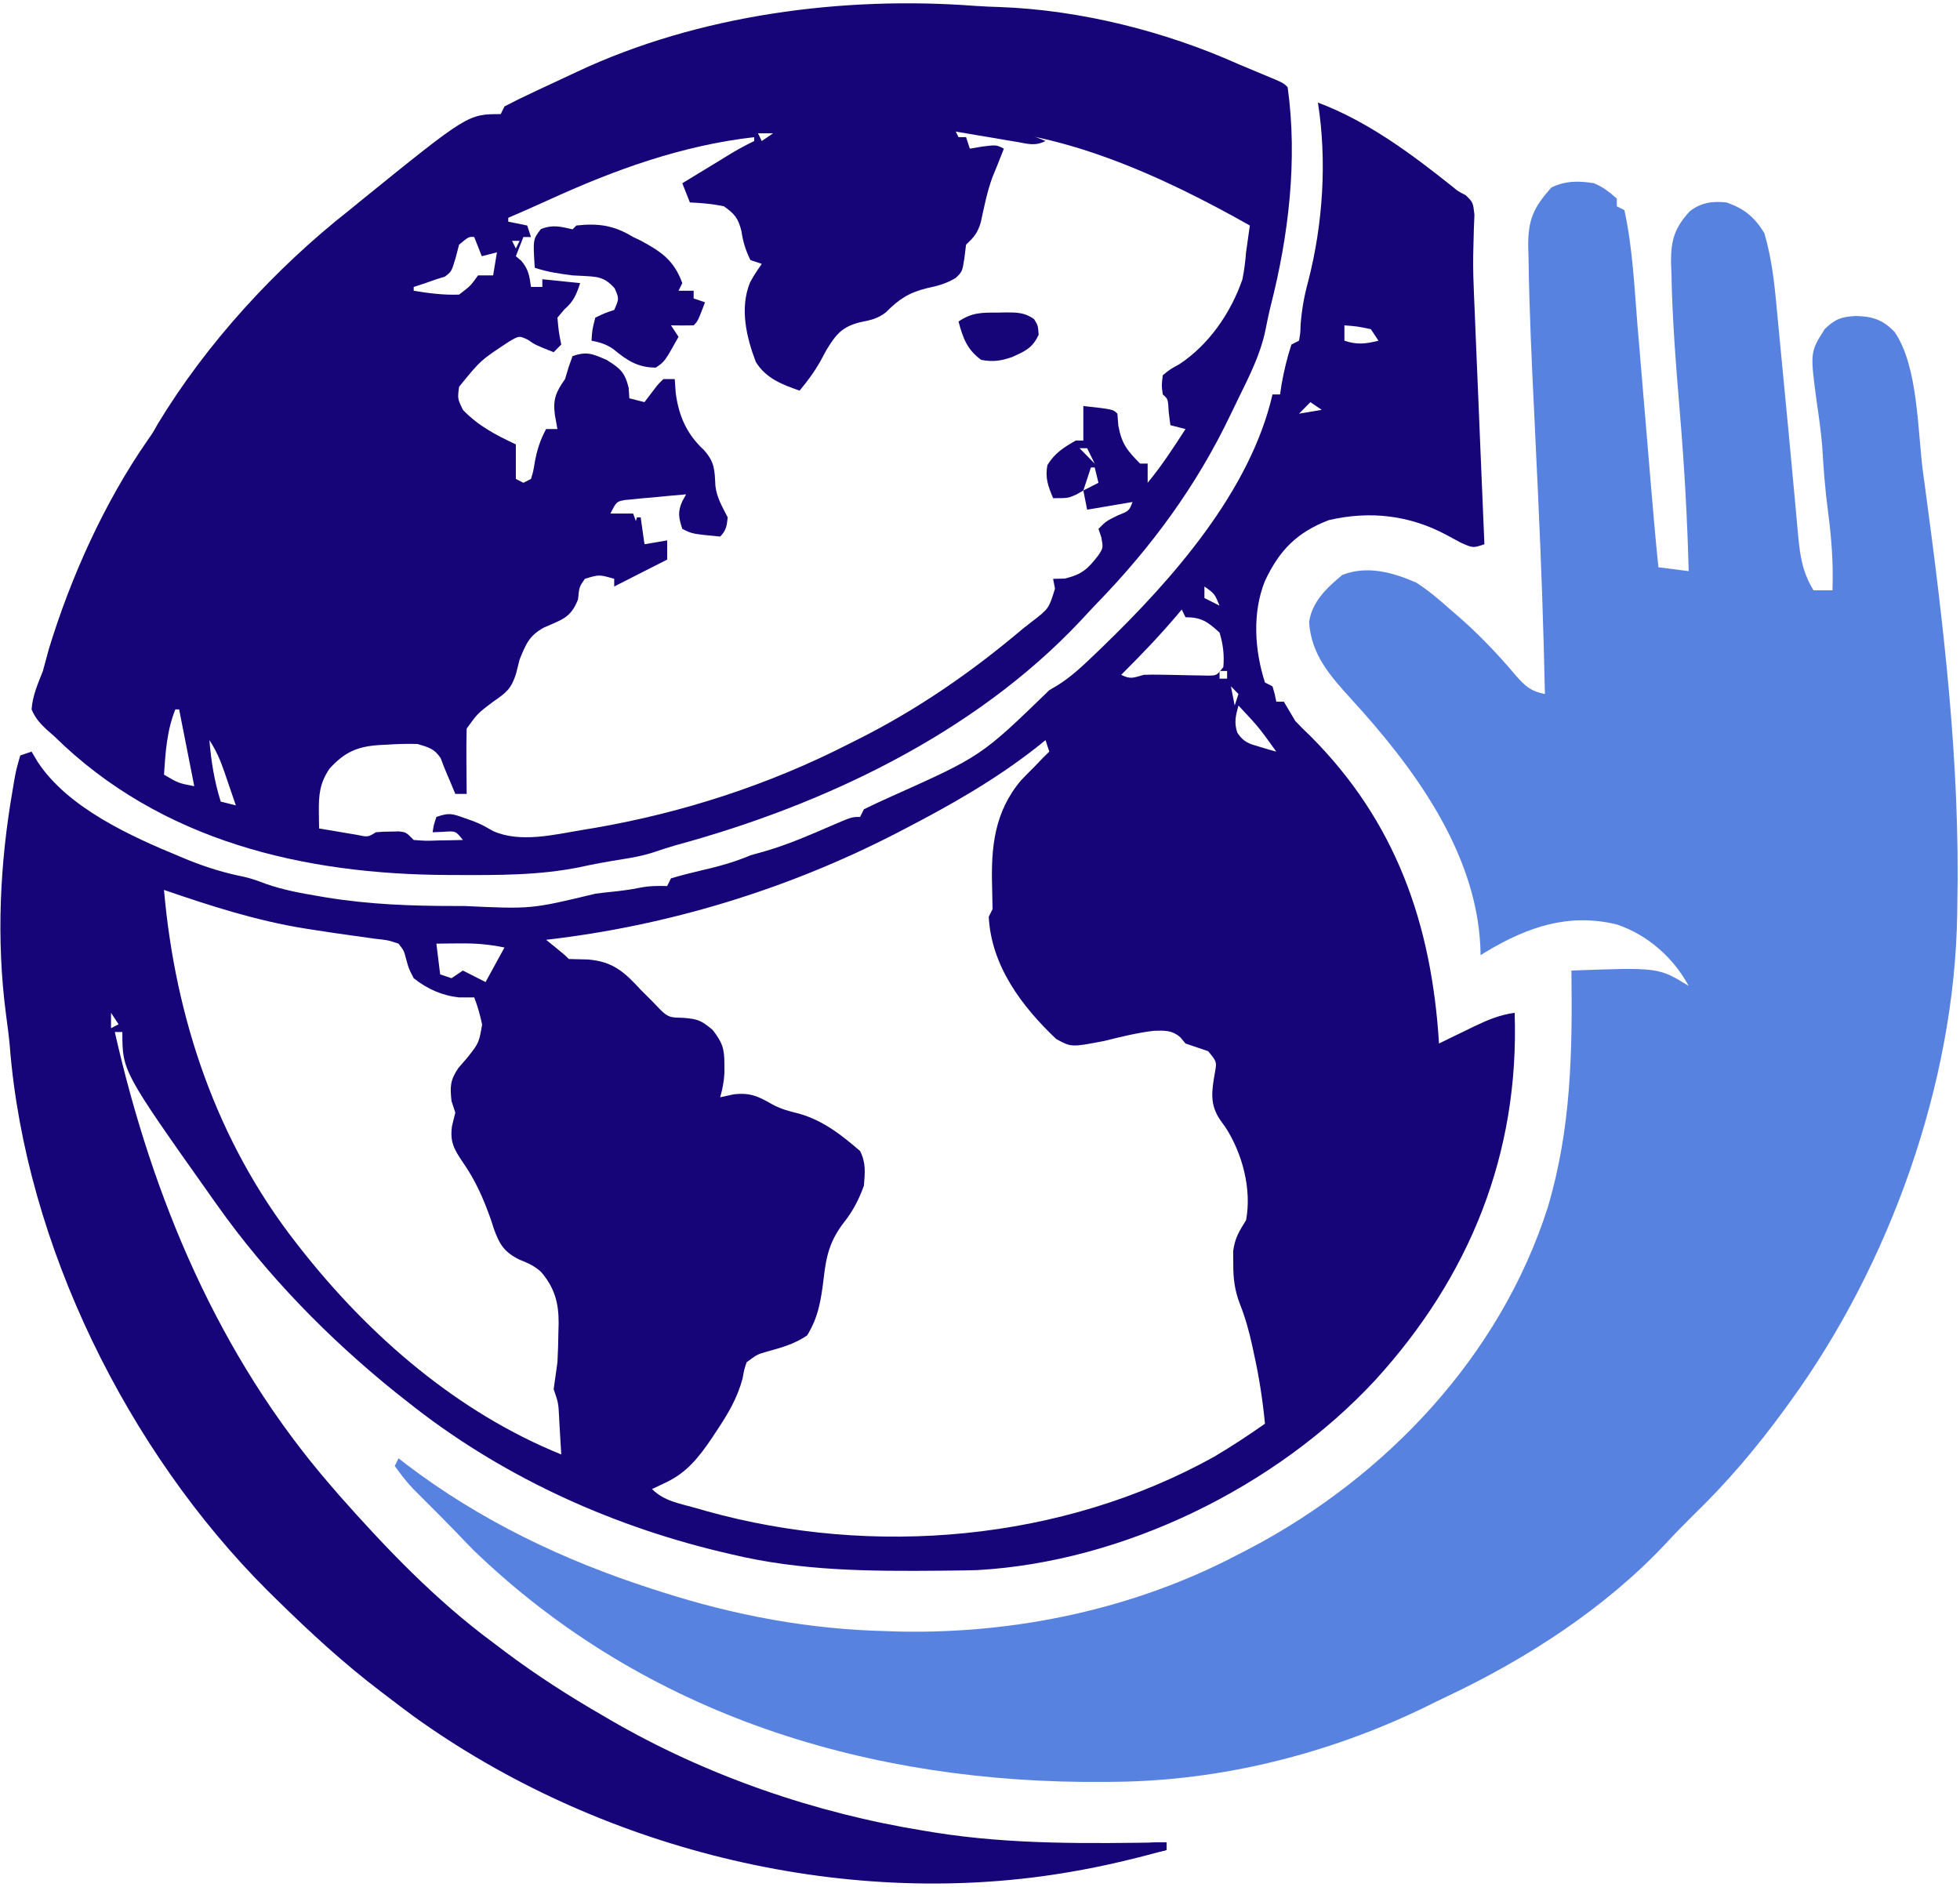 <svg width="54" height="52" viewBox="0 0 54 52" fill="none" xmlns="http://www.w3.org/2000/svg">
<g clip-path="url(#clip0_2_2)">
<path d="M36.31 2.826C37.673 3.34 38.859 4.22 39.993 5.123C40.167 5.268 40.167 5.268 40.385 5.381C40.584 5.578 40.584 5.578 40.622 5.914C40.617 6.051 40.611 6.187 40.606 6.328C40.602 6.482 40.598 6.636 40.594 6.79C40.592 6.87 40.59 6.949 40.588 7.031C40.581 7.412 40.596 7.791 40.612 8.172C40.616 8.249 40.619 8.325 40.622 8.404C40.632 8.645 40.642 8.885 40.652 9.126C40.659 9.297 40.666 9.467 40.673 9.638C40.691 10.081 40.71 10.525 40.729 10.968C40.748 11.422 40.767 11.877 40.785 12.332C40.822 13.22 40.859 14.107 40.897 14.995C40.584 15.101 40.584 15.101 40.249 14.953C40.119 14.884 39.989 14.815 39.861 14.744C38.842 14.194 37.746 14.066 36.609 14.331C35.731 14.668 35.249 15.158 34.849 16.011C34.498 16.883 34.565 17.917 34.851 18.805C34.92 18.84 34.988 18.874 35.059 18.91C35.124 19.129 35.124 19.129 35.163 19.334C35.232 19.334 35.301 19.334 35.372 19.334C35.477 19.509 35.581 19.686 35.685 19.863C35.819 20.006 35.959 20.145 36.102 20.279C38.453 22.635 39.443 25.448 39.646 28.751C39.752 28.699 39.859 28.647 39.969 28.593C40.111 28.524 40.253 28.456 40.395 28.387C40.465 28.353 40.535 28.319 40.608 28.283C40.98 28.104 41.317 27.962 41.73 27.905C41.864 31.8 40.485 35.177 37.894 38.021C35.151 40.982 30.944 43.036 26.922 43.26C26.681 43.267 26.441 43.271 26.2 43.273C26.111 43.274 26.022 43.275 25.93 43.276C23.968 43.294 22.073 43.287 20.153 42.825C20.049 42.8 19.945 42.776 19.837 42.751C16.709 41.998 13.716 40.617 11.189 38.592C11.091 38.515 10.994 38.438 10.893 38.359C9.048 36.871 7.353 35.139 5.977 33.195C5.931 33.13 5.885 33.065 5.837 32.998C3.371 29.515 3.371 29.515 3.371 28.434C3.303 28.434 3.234 28.434 3.163 28.434C4.201 33.015 6.024 37.36 9.104 40.92C9.185 41.014 9.267 41.108 9.35 41.205C10.652 42.676 12.008 44.092 13.586 45.258C13.706 45.349 13.826 45.44 13.946 45.53C14.8 46.169 15.688 46.737 16.609 47.269C16.675 47.307 16.741 47.346 16.809 47.386C19.457 48.925 22.458 49.958 25.47 50.443C25.565 50.459 25.661 50.475 25.76 50.491C27.881 50.827 30 50.794 32.141 50.761C32.141 50.831 32.141 50.9 32.141 50.972C31.265 51.211 30.391 51.423 29.496 51.574C29.422 51.587 29.347 51.599 29.271 51.612C23.122 52.611 16.442 50.925 11.378 47.276C11.139 47.099 10.903 46.92 10.668 46.74C10.609 46.695 10.55 46.65 10.489 46.604C9.477 45.835 8.553 44.986 7.645 44.094C7.552 44.003 7.459 43.912 7.364 43.818C3.523 39.979 0.701 34.306 0.27 28.827C0.243 28.527 0.203 28.231 0.163 27.933C-0.103 25.885 -0.006 23.799 0.348 21.767C0.365 21.67 0.381 21.573 0.397 21.474C0.446 21.212 0.446 21.212 0.557 20.815C0.66 20.78 0.763 20.745 0.87 20.709C0.926 20.803 0.981 20.897 1.039 20.994C1.876 22.264 3.612 23.046 4.954 23.599C5.084 23.653 5.084 23.653 5.217 23.708C5.708 23.903 6.188 24.052 6.706 24.154C6.922 24.203 7.12 24.273 7.326 24.353C7.801 24.52 8.283 24.607 8.779 24.691C8.855 24.704 8.931 24.717 9.009 24.73C10.188 24.921 11.359 24.963 12.551 24.962C12.626 24.962 12.702 24.962 12.78 24.962C14.637 25.049 14.637 25.049 16.401 24.624C16.55 24.603 16.7 24.586 16.85 24.572C17.114 24.544 17.366 24.513 17.626 24.459C17.882 24.408 18.121 24.405 18.381 24.413C18.416 24.343 18.45 24.273 18.486 24.201C18.755 24.121 19.02 24.052 19.293 23.989C19.772 23.878 20.221 23.761 20.675 23.566C20.822 23.523 20.97 23.481 21.118 23.441C21.729 23.26 22.309 23.009 22.893 22.755C23.468 22.508 23.468 22.508 23.697 22.508C23.732 22.438 23.766 22.368 23.802 22.297C24.056 22.171 24.311 22.054 24.57 21.939C27.035 20.833 27.035 20.833 28.909 19.016C28.982 18.973 29.055 18.93 29.13 18.886C29.521 18.642 29.834 18.343 30.167 18.024C30.235 17.958 30.304 17.892 30.375 17.824C32.288 15.974 34.443 13.544 35.059 10.868C35.128 10.868 35.197 10.868 35.268 10.868C35.281 10.779 35.294 10.69 35.307 10.597C35.375 10.218 35.46 9.859 35.58 9.493C35.649 9.458 35.718 9.423 35.789 9.387C35.826 9.18 35.826 9.18 35.834 8.931C35.867 8.518 35.934 8.145 36.043 7.747C36.449 6.174 36.563 4.432 36.31 2.826ZM37.04 8.964C37.04 9.103 37.04 9.243 37.04 9.387C37.386 9.504 37.626 9.476 37.978 9.387C37.909 9.282 37.84 9.178 37.769 9.07C37.398 8.992 37.398 8.992 37.04 8.964ZM36.102 11.08C35.998 11.185 35.895 11.29 35.789 11.398C35.995 11.363 36.202 11.328 36.414 11.292C36.311 11.222 36.208 11.152 36.102 11.08ZM33.183 16.159C33.183 16.264 33.183 16.369 33.183 16.477C33.321 16.547 33.458 16.616 33.6 16.688C33.464 16.358 33.464 16.358 33.183 16.159ZM32.558 16.794C32.495 16.869 32.495 16.869 32.431 16.946C31.943 17.522 31.425 18.061 30.89 18.593C31.155 18.728 31.234 18.668 31.515 18.593C31.671 18.587 31.826 18.586 31.982 18.59C32.112 18.592 32.112 18.592 32.246 18.594C32.428 18.598 32.611 18.602 32.794 18.606C32.924 18.608 32.924 18.608 33.057 18.61C33.176 18.613 33.176 18.613 33.297 18.615C33.521 18.611 33.521 18.611 33.704 18.381C33.734 18.05 33.697 17.747 33.6 17.429C33.272 17.132 33.103 17.006 32.662 17.006C32.627 16.936 32.593 16.866 32.558 16.794ZM33.6 18.487C33.6 18.557 33.6 18.627 33.6 18.699C33.669 18.699 33.737 18.699 33.808 18.699C33.808 18.629 33.808 18.559 33.808 18.487C33.74 18.487 33.671 18.487 33.6 18.487ZM33.808 18.699C33.913 18.91 33.913 18.91 33.913 18.91L33.808 18.699ZM33.913 18.91C33.947 19.085 33.981 19.26 34.017 19.439C34.051 19.335 34.086 19.23 34.121 19.122C34.052 19.052 33.983 18.982 33.913 18.91ZM34.121 19.439C34.044 19.721 33.996 19.905 34.089 20.187C34.266 20.453 34.407 20.49 34.707 20.577C34.835 20.615 34.835 20.615 34.966 20.655C35.031 20.673 35.096 20.691 35.163 20.709C34.683 20.039 34.683 20.039 34.121 19.439ZM28.805 20.392C28.676 20.496 28.676 20.496 28.544 20.602C27.418 21.484 26.213 22.169 24.948 22.826C24.856 22.873 24.764 22.921 24.669 22.971C21.666 24.513 18.393 25.509 15.046 25.894C15.172 25.996 15.172 25.996 15.3 26.099C15.567 26.317 15.567 26.317 15.671 26.423C15.847 26.429 16.023 26.433 16.199 26.436C16.882 26.492 17.198 26.775 17.652 27.27C17.751 27.369 17.851 27.468 17.951 27.567C18.024 27.644 18.098 27.72 18.173 27.799C18.424 28.053 18.489 28.032 18.831 28.044C19.224 28.078 19.308 28.107 19.632 28.374C19.901 28.723 19.959 28.887 19.958 29.32C19.958 29.442 19.958 29.442 19.959 29.567C19.945 29.802 19.905 30.007 19.841 30.233C19.961 30.206 20.081 30.18 20.206 30.153C20.659 30.095 20.9 30.207 21.287 30.434C21.527 30.56 21.748 30.619 22.01 30.682C22.668 30.868 23.184 31.268 23.697 31.714C23.86 32.045 23.831 32.299 23.802 32.666C23.672 33.032 23.5 33.367 23.259 33.67C22.871 34.169 22.764 34.588 22.694 35.212C22.623 35.798 22.553 36.281 22.238 36.793C21.877 37.038 21.546 37.124 21.131 37.24C20.86 37.318 20.86 37.318 20.57 37.534C20.502 37.736 20.502 37.736 20.46 37.977C20.312 38.529 20.055 38.956 19.743 39.425C19.698 39.493 19.653 39.561 19.607 39.631C19.256 40.147 18.927 40.57 18.355 40.841C18.282 40.876 18.208 40.911 18.132 40.948C18.077 40.974 18.021 40.999 17.964 41.026C18.295 41.361 18.721 41.422 19.163 41.548C19.261 41.576 19.359 41.605 19.46 41.633C24.047 42.913 29.256 42.47 33.455 40.134C33.933 39.85 34.395 39.547 34.851 39.227C34.788 38.577 34.693 37.952 34.551 37.316C34.534 37.236 34.517 37.157 34.5 37.075C34.413 36.679 34.311 36.308 34.162 35.932C34.016 35.553 33.975 35.225 33.978 34.816C33.977 34.702 33.976 34.588 33.975 34.471C34.022 34.11 34.141 33.923 34.33 33.619C34.491 32.767 34.229 31.78 33.765 31.063C33.717 30.996 33.669 30.93 33.62 30.861C33.318 30.419 33.386 30.049 33.475 29.536C33.524 29.253 33.524 29.253 33.287 28.963C33.079 28.891 32.871 28.82 32.662 28.751C32.614 28.695 32.567 28.638 32.519 28.579C32.285 28.379 32.081 28.392 31.784 28.401C31.321 28.457 30.87 28.57 30.417 28.682C29.516 28.855 29.516 28.855 29.098 28.626C28.15 27.726 27.31 26.611 27.241 25.259C27.293 25.154 27.293 25.154 27.346 25.048C27.343 24.85 27.34 24.652 27.334 24.454C27.3 23.349 27.393 22.377 28.128 21.503C28.247 21.378 28.369 21.254 28.492 21.133C28.576 21.045 28.66 20.958 28.746 20.868C28.8 20.816 28.854 20.763 28.909 20.709C28.875 20.605 28.84 20.5 28.805 20.392ZM4.518 24.519C4.828 28.055 5.969 31.449 8.166 34.254C8.211 34.311 8.255 34.368 8.301 34.427C10.195 36.831 12.622 38.924 15.463 40.073C15.448 39.813 15.433 39.553 15.417 39.293C15.413 39.219 15.409 39.145 15.405 39.069C15.385 38.658 15.385 38.658 15.254 38.275C15.287 38.027 15.322 37.781 15.358 37.534C15.373 37.248 15.382 36.967 15.385 36.681C15.387 36.609 15.389 36.536 15.391 36.462C15.395 35.892 15.276 35.475 14.904 35.041C14.716 34.873 14.552 34.802 14.32 34.71C13.893 34.501 13.763 34.291 13.603 33.847C13.579 33.77 13.553 33.692 13.528 33.612C13.321 33.03 13.108 32.534 12.753 32.025C12.51 31.666 12.392 31.463 12.453 31.026C12.483 30.904 12.513 30.782 12.544 30.656C12.51 30.551 12.475 30.446 12.44 30.338C12.396 29.937 12.401 29.761 12.63 29.424C12.748 29.287 12.748 29.287 12.87 29.148C13.196 28.734 13.196 28.734 13.283 28.229C13.228 27.968 13.162 27.729 13.065 27.481C12.928 27.481 12.79 27.481 12.648 27.481C12.174 27.429 11.773 27.249 11.398 26.952C11.261 26.688 11.261 26.688 11.189 26.423C11.13 26.195 11.13 26.195 10.981 26C10.687 25.902 10.687 25.902 10.334 25.865C10.134 25.836 10.134 25.836 9.93 25.807C9.859 25.797 9.788 25.788 9.715 25.778C9.346 25.729 8.978 25.672 8.61 25.615C8.536 25.603 8.463 25.592 8.387 25.58C7.063 25.367 5.785 24.956 4.518 24.519ZM12.023 26C12.057 26.279 12.092 26.559 12.127 26.846C12.23 26.881 12.334 26.916 12.44 26.952C12.543 26.883 12.646 26.813 12.753 26.741C12.959 26.846 13.165 26.95 13.378 27.058C13.55 26.744 13.722 26.43 13.899 26.106C13.46 26.017 13.11 25.989 12.668 25.993C12.547 25.994 12.426 25.995 12.301 25.996C12.209 25.997 12.117 25.999 12.023 26ZM2.954 27.587C3.059 27.905 3.059 27.905 3.059 27.905L2.954 27.587ZM3.059 27.905C3.059 28.044 3.059 28.184 3.059 28.328C3.127 28.293 3.196 28.258 3.267 28.222C3.198 28.117 3.129 28.013 3.059 27.905Z" fill="#150578"/>
<path d="M43.919 5.049C44.178 5.163 44.328 5.28 44.545 5.472C44.545 5.542 44.545 5.612 44.545 5.684C44.614 5.718 44.682 5.753 44.753 5.789C44.982 6.827 45.028 7.918 45.115 8.975C45.129 9.134 45.142 9.293 45.156 9.452C45.191 9.867 45.225 10.281 45.26 10.695C45.302 11.198 45.344 11.701 45.387 12.203C45.42 12.595 45.453 12.986 45.485 13.377C45.548 14.129 45.614 14.88 45.691 15.63C46.104 15.682 46.104 15.682 46.525 15.736C46.487 14.266 46.403 12.805 46.28 11.341C46.175 10.076 46.073 8.811 46.05 7.542C46.044 7.385 46.044 7.385 46.038 7.225C46.035 6.608 46.141 6.272 46.558 5.818C46.872 5.578 47.184 5.537 47.568 5.578C48.058 5.75 48.336 5.978 48.61 6.424C48.801 7.08 48.88 7.724 48.942 8.403C48.958 8.565 48.958 8.565 48.973 8.73C48.996 8.961 49.017 9.191 49.039 9.421C49.073 9.779 49.107 10.138 49.142 10.496C49.234 11.444 49.325 12.393 49.411 13.342C49.431 13.561 49.452 13.779 49.472 13.998C49.496 14.249 49.519 14.5 49.54 14.752C49.595 15.328 49.661 15.771 49.965 16.265C50.137 16.265 50.309 16.265 50.486 16.265C50.514 15.517 50.458 14.796 50.359 14.056C50.282 13.471 50.239 12.888 50.204 12.299C50.171 11.896 50.115 11.5 50.056 11.1C49.868 9.704 49.868 9.704 50.271 9.07C50.559 8.786 50.739 8.728 51.131 8.706C51.592 8.717 51.879 8.811 52.202 9.151C52.852 10.106 52.829 11.874 52.981 13.011C52.995 13.111 53.008 13.21 53.022 13.312C53.545 17.18 54.008 21.028 53.926 24.942C53.925 25.019 53.924 25.096 53.923 25.175C53.856 29.853 52.058 34.84 49.34 38.592C49.257 38.706 49.257 38.706 49.173 38.823C48.395 39.889 47.578 40.855 46.63 41.767C46.379 42.017 46.132 42.27 45.892 42.53C44.215 44.319 42.05 45.709 39.854 46.747C39.642 46.847 39.431 46.951 39.22 47.056C36.585 48.329 33.64 49.066 30.718 49.093C30.625 49.094 30.532 49.095 30.437 49.096C24.009 49.153 17.803 47.296 13.048 42.713C12.877 42.541 12.71 42.366 12.544 42.19C12.46 42.105 12.376 42.02 12.29 41.932C12.202 41.842 12.114 41.753 12.023 41.661C11.955 41.593 11.887 41.525 11.816 41.455C11.706 41.344 11.706 41.344 11.593 41.231C11.524 41.162 11.455 41.093 11.384 41.022C11.196 40.822 11.035 40.615 10.876 40.391C10.911 40.321 10.945 40.251 10.981 40.179C11.043 40.228 11.105 40.277 11.169 40.327C13.221 41.893 15.525 42.992 17.964 43.777C18.096 43.82 18.096 43.82 18.231 43.863C20.255 44.511 22.304 44.895 24.427 44.941C24.553 44.945 24.68 44.949 24.81 44.954C28.011 45.014 31.271 44.327 34.121 42.825C34.233 42.767 34.344 42.71 34.459 42.651C38.187 40.678 41.328 37.377 42.642 33.268C43.29 31.09 43.322 28.993 43.294 26.741C45.692 26.653 45.692 26.653 46.525 27.164C46.098 26.375 45.39 25.757 44.545 25.471C43.224 25.151 42.102 25.531 40.953 26.217C40.9 26.25 40.847 26.283 40.792 26.317C40.79 26.232 40.787 26.146 40.784 26.058C40.652 23.436 38.927 21.116 37.216 19.248C36.641 18.614 36.123 18.031 36.067 17.137C36.15 16.571 36.563 16.19 36.981 15.842C37.663 15.572 38.372 15.769 39.02 16.053C39.36 16.271 39.657 16.525 39.958 16.794C40.041 16.865 40.123 16.936 40.208 17.009C40.769 17.504 41.274 18.032 41.756 18.604C42.016 18.904 42.179 19.048 42.564 19.122C42.527 17.354 42.465 15.587 42.383 13.82C42.378 13.707 42.378 13.707 42.373 13.591C42.341 12.898 42.309 12.205 42.275 11.512C42.203 10.041 42.133 8.569 42.112 7.096C42.109 6.994 42.106 6.891 42.103 6.785C42.099 6.045 42.253 5.717 42.74 5.168C43.127 4.977 43.498 4.98 43.919 5.049Z" fill="#3065D9" fill-opacity="0.81"/>
<path d="M26.881 0.163C27.103 0.179 27.325 0.187 27.547 0.194C29.757 0.274 32.106 0.863 34.121 1.768C34.353 1.866 34.586 1.963 34.818 2.059C35.359 2.284 35.359 2.284 35.476 2.403C35.755 4.397 35.503 6.498 35.007 8.435C34.95 8.665 34.904 8.897 34.857 9.13C34.715 9.784 34.421 10.363 34.128 10.959C34.053 11.113 33.978 11.267 33.904 11.422C32.965 13.388 31.73 15.066 30.222 16.622C30.07 16.78 29.921 16.941 29.772 17.102C26.837 20.226 22.667 22.189 18.622 23.287C18.424 23.343 18.23 23.407 18.036 23.473C17.743 23.571 17.462 23.625 17.157 23.672C16.763 23.735 16.373 23.804 15.984 23.89C14.859 24.12 13.713 24.113 12.57 24.109C12.496 24.108 12.423 24.108 12.347 24.108C8.381 24.093 4.435 23.182 1.495 20.286C1.389 20.193 1.389 20.193 1.28 20.098C1.094 19.919 0.971 19.785 0.87 19.545C0.898 19.164 1.043 18.84 1.182 18.487C1.238 18.287 1.292 18.086 1.345 17.885C1.952 15.893 2.882 13.832 4.071 12.123C4.211 11.923 4.211 11.923 4.343 11.686C5.695 9.451 7.59 7.39 9.626 5.789C9.729 5.705 9.832 5.62 9.939 5.533C12.891 3.144 12.891 3.144 13.795 3.144C13.829 3.074 13.864 3.004 13.899 2.932C14.175 2.788 14.451 2.653 14.733 2.522C14.847 2.468 14.847 2.468 14.964 2.414C15.12 2.34 15.277 2.267 15.434 2.195C15.588 2.124 15.741 2.052 15.894 1.979C19.24 0.405 23.23 -0.116 26.881 0.163ZM26.303 3.567C26.338 3.637 26.372 3.707 26.408 3.779C26.476 3.779 26.545 3.779 26.616 3.779C26.651 3.884 26.685 3.988 26.72 4.096C26.836 4.077 26.953 4.057 27.072 4.037C27.45 3.99 27.45 3.99 27.658 4.096C27.45 4.625 27.45 4.625 27.348 4.868C27.195 5.28 27.113 5.704 27.02 6.134C26.925 6.436 26.836 6.53 26.616 6.742C26.601 6.864 26.586 6.986 26.57 7.112C26.512 7.482 26.512 7.482 26.334 7.656C26.068 7.816 25.844 7.875 25.541 7.939C25.034 8.067 24.773 8.238 24.407 8.605C24.174 8.786 23.983 8.82 23.698 8.878C23.204 9.003 23.039 9.203 22.772 9.638C22.719 9.737 22.665 9.836 22.61 9.938C22.442 10.241 22.25 10.497 22.03 10.763C21.543 10.592 21.11 10.429 20.825 9.976C20.562 9.287 20.375 8.488 20.665 7.781C20.779 7.575 20.779 7.575 20.987 7.271C20.832 7.218 20.832 7.218 20.675 7.165C20.542 6.896 20.47 6.662 20.427 6.365C20.338 6.012 20.24 5.893 19.945 5.684C19.633 5.618 19.325 5.591 19.007 5.578C18.904 5.316 18.904 5.316 18.798 5.049C19.146 4.837 19.493 4.625 19.841 4.414C19.979 4.329 19.979 4.329 20.121 4.242C20.336 4.112 20.553 3.995 20.779 3.885C20.779 3.85 20.779 3.815 20.779 3.779C18.782 4.007 16.929 4.679 15.107 5.513C14.741 5.68 14.373 5.841 14.003 6.001C14.003 6.036 14.003 6.071 14.003 6.107C14.175 6.142 14.347 6.177 14.525 6.213C14.576 6.37 14.576 6.37 14.629 6.53C14.56 6.53 14.491 6.53 14.42 6.53C14.352 6.705 14.283 6.879 14.212 7.059C14.261 7.101 14.311 7.142 14.362 7.185C14.561 7.42 14.588 7.602 14.629 7.906C14.732 7.906 14.835 7.906 14.942 7.906C14.942 7.836 14.942 7.766 14.942 7.694C15.286 7.729 15.63 7.764 15.984 7.8C15.878 8.122 15.805 8.303 15.547 8.527C15.485 8.601 15.423 8.676 15.358 8.752C15.392 9.133 15.392 9.133 15.463 9.493C15.394 9.563 15.325 9.633 15.254 9.704C14.753 9.506 14.753 9.506 14.542 9.36C14.306 9.249 14.306 9.249 14.043 9.4C13.243 9.924 13.243 9.924 12.648 10.657C12.605 10.986 12.605 10.986 12.753 11.292C13.183 11.739 13.656 11.982 14.212 12.244C14.212 12.558 14.212 12.873 14.212 13.196C14.315 13.249 14.315 13.249 14.42 13.302C14.489 13.267 14.558 13.232 14.629 13.196C14.693 12.986 14.693 12.986 14.733 12.74C14.795 12.399 14.881 12.126 15.046 11.821C15.149 11.821 15.252 11.821 15.358 11.821C15.323 11.628 15.323 11.628 15.287 11.431C15.232 10.995 15.314 10.807 15.567 10.445C15.619 10.275 15.619 10.275 15.671 10.101C15.706 10.005 15.74 9.909 15.775 9.81C16.178 9.674 16.326 9.751 16.714 9.916C17.083 10.15 17.213 10.249 17.32 10.683C17.326 10.779 17.332 10.875 17.339 10.974C17.545 11.027 17.545 11.027 17.756 11.08C17.835 10.975 17.915 10.871 17.997 10.763C18.133 10.584 18.133 10.584 18.277 10.445C18.38 10.445 18.483 10.445 18.59 10.445C18.599 10.567 18.607 10.69 18.616 10.816C18.696 11.453 18.92 11.962 19.391 12.396C19.694 12.736 19.687 12.943 19.71 13.386C19.747 13.714 19.902 13.963 20.049 14.255C20.024 14.492 20.007 14.615 19.841 14.784C19.068 14.709 19.068 14.709 18.798 14.572C18.701 14.267 18.664 14.11 18.797 13.813C18.832 13.749 18.867 13.685 18.903 13.62C18.594 13.646 18.286 13.675 17.977 13.706C17.89 13.713 17.802 13.72 17.712 13.728C17.628 13.737 17.544 13.745 17.457 13.754C17.38 13.761 17.302 13.768 17.222 13.776C16.985 13.82 16.985 13.82 16.818 14.149C17.024 14.149 17.231 14.149 17.443 14.149C17.546 14.428 17.65 14.707 17.756 14.995C17.962 14.995 18.169 14.995 18.381 14.995C18.381 15.135 18.381 15.275 18.381 15.418C17.659 15.785 17.659 15.785 16.922 16.159C16.922 16.089 16.922 16.02 16.922 15.948C16.507 15.828 16.507 15.828 16.114 15.948C15.959 16.169 15.959 16.169 15.925 16.516C15.723 17.034 15.467 17.075 14.985 17.291C14.581 17.513 14.491 17.742 14.316 18.17C14.284 18.299 14.252 18.427 14.218 18.56C14.084 18.985 13.945 19.086 13.586 19.334C13.163 19.652 13.163 19.652 12.857 20.074C12.849 20.38 12.847 20.682 12.85 20.987C12.851 21.072 12.851 21.157 12.852 21.244C12.853 21.454 12.855 21.663 12.857 21.873C12.754 21.873 12.65 21.873 12.544 21.873C12.497 21.76 12.45 21.646 12.401 21.529C12.372 21.462 12.343 21.394 12.313 21.325C12.252 21.181 12.195 21.035 12.14 20.888C11.966 20.623 11.801 20.589 11.502 20.498C11.217 20.491 10.951 20.497 10.668 20.517C10.559 20.523 10.559 20.523 10.447 20.528C9.837 20.568 9.489 20.727 9.078 21.179C8.81 21.577 8.778 21.9 8.785 22.376C8.786 22.46 8.787 22.545 8.788 22.632C8.789 22.696 8.79 22.76 8.792 22.826C9.013 22.864 9.235 22.901 9.456 22.938C9.579 22.959 9.703 22.98 9.83 23.001C10.138 23.066 10.138 23.066 10.355 22.931C10.551 22.914 10.551 22.914 10.772 22.912C10.845 22.91 10.918 22.909 10.994 22.907C11.189 22.931 11.189 22.931 11.398 23.143C11.724 23.169 11.724 23.169 12.088 23.156C12.212 23.154 12.336 23.152 12.463 23.15C12.559 23.148 12.654 23.145 12.753 23.143C12.555 22.894 12.555 22.894 12.218 22.918C12.12 22.922 12.021 22.927 11.919 22.931C11.951 22.726 11.951 22.726 12.023 22.508C12.375 22.389 12.448 22.414 12.785 22.535C12.91 22.579 12.91 22.579 13.038 22.624C13.274 22.72 13.274 22.72 13.586 22.898C14.337 23.232 15.271 22.995 16.056 22.865C16.226 22.837 16.226 22.837 16.4 22.808C18.817 22.39 21.194 21.618 23.385 20.498C23.461 20.46 23.537 20.422 23.616 20.382C25.276 19.55 26.757 18.527 28.18 17.323C28.262 17.259 28.343 17.195 28.428 17.129C28.896 16.769 28.896 16.769 29.066 16.219C29.048 16.129 29.031 16.04 29.014 15.948C29.175 15.944 29.175 15.944 29.339 15.941C29.814 15.824 29.97 15.677 30.263 15.297C30.395 15.094 30.395 15.094 30.343 14.803C30.317 14.727 30.291 14.651 30.264 14.572C30.473 14.36 30.473 14.36 30.792 14.202C31.107 14.077 31.107 14.077 31.203 13.831C30.79 13.901 30.377 13.971 29.952 14.043C29.917 13.868 29.883 13.694 29.847 13.514C29.787 13.549 29.727 13.584 29.665 13.62C29.43 13.726 29.43 13.726 29.014 13.726C28.876 13.393 28.79 13.172 28.857 12.813C29.064 12.48 29.304 12.33 29.639 12.138C29.708 12.138 29.776 12.138 29.847 12.138C29.847 11.824 29.847 11.51 29.847 11.186C30.668 11.278 30.668 11.278 30.785 11.398C30.794 11.509 30.803 11.62 30.812 11.735C30.91 12.241 31.056 12.413 31.411 12.773C31.48 12.773 31.549 12.773 31.619 12.773C31.619 12.948 31.619 13.122 31.619 13.302C32.006 12.834 32.333 12.331 32.662 11.821C32.524 11.786 32.387 11.751 32.245 11.715C32.23 11.595 32.215 11.475 32.199 11.351C32.181 10.995 32.181 10.995 32.036 10.868C32.001 10.616 32.001 10.616 32.036 10.339C32.228 10.181 32.228 10.181 32.492 10.035C33.304 9.499 33.909 8.626 34.229 7.699C34.28 7.448 34.31 7.209 34.33 6.953C34.364 6.706 34.398 6.459 34.434 6.213C32.091 4.889 29.064 3.464 26.303 3.567ZM20.883 3.673C20.918 3.743 20.952 3.813 20.987 3.885C21.09 3.815 21.194 3.745 21.3 3.673C21.162 3.673 21.025 3.673 20.883 3.673ZM12.648 6.742C12.616 6.864 12.584 6.986 12.551 7.112C12.44 7.482 12.44 7.482 12.258 7.621C12.141 7.657 12.141 7.657 12.023 7.694C11.855 7.753 11.855 7.753 11.684 7.813C11.542 7.859 11.542 7.859 11.398 7.906C11.398 7.941 11.398 7.975 11.398 8.011C11.816 8.08 12.223 8.133 12.648 8.117C12.964 7.877 12.964 7.877 13.17 7.588C13.307 7.588 13.445 7.588 13.586 7.588C13.621 7.379 13.655 7.169 13.691 6.953C13.553 6.988 13.416 7.023 13.274 7.059C13.205 6.885 13.136 6.71 13.065 6.53C12.913 6.52 12.913 6.52 12.648 6.742ZM14.108 6.636C14.142 6.706 14.177 6.776 14.212 6.847C14.246 6.778 14.281 6.708 14.316 6.636C14.247 6.636 14.179 6.636 14.108 6.636ZM29.743 12.35C29.881 12.489 30.018 12.629 30.16 12.773C30.091 12.633 30.023 12.494 29.952 12.35C29.883 12.35 29.814 12.35 29.743 12.35ZM30.056 12.879C29.987 13.088 29.918 13.298 29.847 13.514C29.985 13.444 30.123 13.374 30.264 13.302C30.23 13.162 30.196 13.023 30.16 12.879C30.126 12.879 30.091 12.879 30.056 12.879ZM4.831 19.545C4.596 20.134 4.56 20.718 4.518 21.344C4.914 21.577 4.914 21.577 5.352 21.662C5.333 21.565 5.333 21.565 5.314 21.467C5.187 20.827 5.061 20.186 4.935 19.545C4.9 19.545 4.866 19.545 4.831 19.545ZM5.665 19.968C5.769 20.392 5.769 20.392 5.769 20.392L5.665 19.968ZM5.769 20.392C5.819 20.981 5.904 21.521 6.081 22.085C6.219 22.12 6.357 22.155 6.498 22.191C6.416 21.95 6.334 21.71 6.251 21.47C6.216 21.368 6.216 21.368 6.181 21.264C6.069 20.94 5.957 20.679 5.769 20.392Z" fill="#150578"/>
<path d="M15.775 6.318C15.81 6.283 15.844 6.249 15.88 6.213C16.483 6.146 16.917 6.207 17.443 6.53C17.512 6.563 17.581 6.595 17.652 6.629C18.218 6.934 18.57 7.172 18.798 7.8C18.764 7.87 18.73 7.939 18.694 8.011C18.832 8.011 18.969 8.011 19.111 8.011C19.111 8.081 19.111 8.151 19.111 8.223C19.214 8.258 19.317 8.293 19.424 8.329C19.228 8.845 19.228 8.845 19.111 8.964C18.903 8.968 18.694 8.968 18.486 8.964C18.554 9.069 18.623 9.173 18.694 9.281C18.313 9.962 18.313 9.962 18.069 10.128C17.562 10.128 17.271 9.926 16.892 9.615C16.695 9.48 16.529 9.432 16.297 9.387C16.316 9.083 16.316 9.083 16.401 8.752C16.662 8.626 16.662 8.626 16.922 8.54C17.059 8.23 17.059 8.23 16.935 7.945C16.642 7.613 16.445 7.625 16.021 7.6C15.94 7.596 15.859 7.592 15.775 7.588C15.409 7.54 15.083 7.495 14.733 7.377C14.683 6.595 14.683 6.595 14.902 6.312C15.227 6.182 15.44 6.243 15.775 6.318Z" fill="#150578"/>
<path d="M27.502 8.613C27.573 8.612 27.643 8.61 27.716 8.608C28.022 8.608 28.232 8.61 28.488 8.791C28.597 8.964 28.597 8.964 28.616 9.222C28.448 9.59 28.239 9.679 27.88 9.839C27.574 9.945 27.352 9.975 27.033 9.916C26.644 9.631 26.532 9.319 26.408 8.858C26.784 8.603 27.067 8.611 27.502 8.613Z" fill="#150578"/>
<path d="M25.991 3.356C27.972 3.54 27.972 3.54 28.805 3.885C28.512 4.033 28.328 3.963 28.006 3.908C27.889 3.889 27.772 3.869 27.652 3.849C27.529 3.828 27.407 3.807 27.281 3.785C27.157 3.765 27.034 3.744 26.907 3.723C26.601 3.672 26.296 3.62 25.991 3.567C25.991 3.497 25.991 3.428 25.991 3.356Z" fill="#150578"/>
<path d="M17.547 14.255C17.582 14.255 17.616 14.255 17.652 14.255C17.686 14.499 17.721 14.743 17.756 14.995C17.962 14.96 18.169 14.925 18.381 14.889C18.381 15.029 18.381 15.169 18.381 15.313C17.678 15.141 17.678 15.141 17.443 14.784C17.482 14.499 17.482 14.499 17.547 14.255Z" fill="#150578"/>
<path d="M32.141 50.761C32.141 50.831 32.141 50.9 32.141 50.972C31.841 51.038 31.841 51.038 31.515 51.078C31.446 51.008 31.378 50.938 31.307 50.867C31.612 50.763 31.823 50.752 32.141 50.761Z" fill="#150578"/>
<path d="M12.544 22.085C12.857 22.191 12.857 22.191 12.857 22.191L12.544 22.085Z" fill="#150578"/>
</g>
<defs>
<clipPath id="clip0_2_2">
<rect width="54" height="52" fill="white"/>
</clipPath>
</defs>
</svg>
